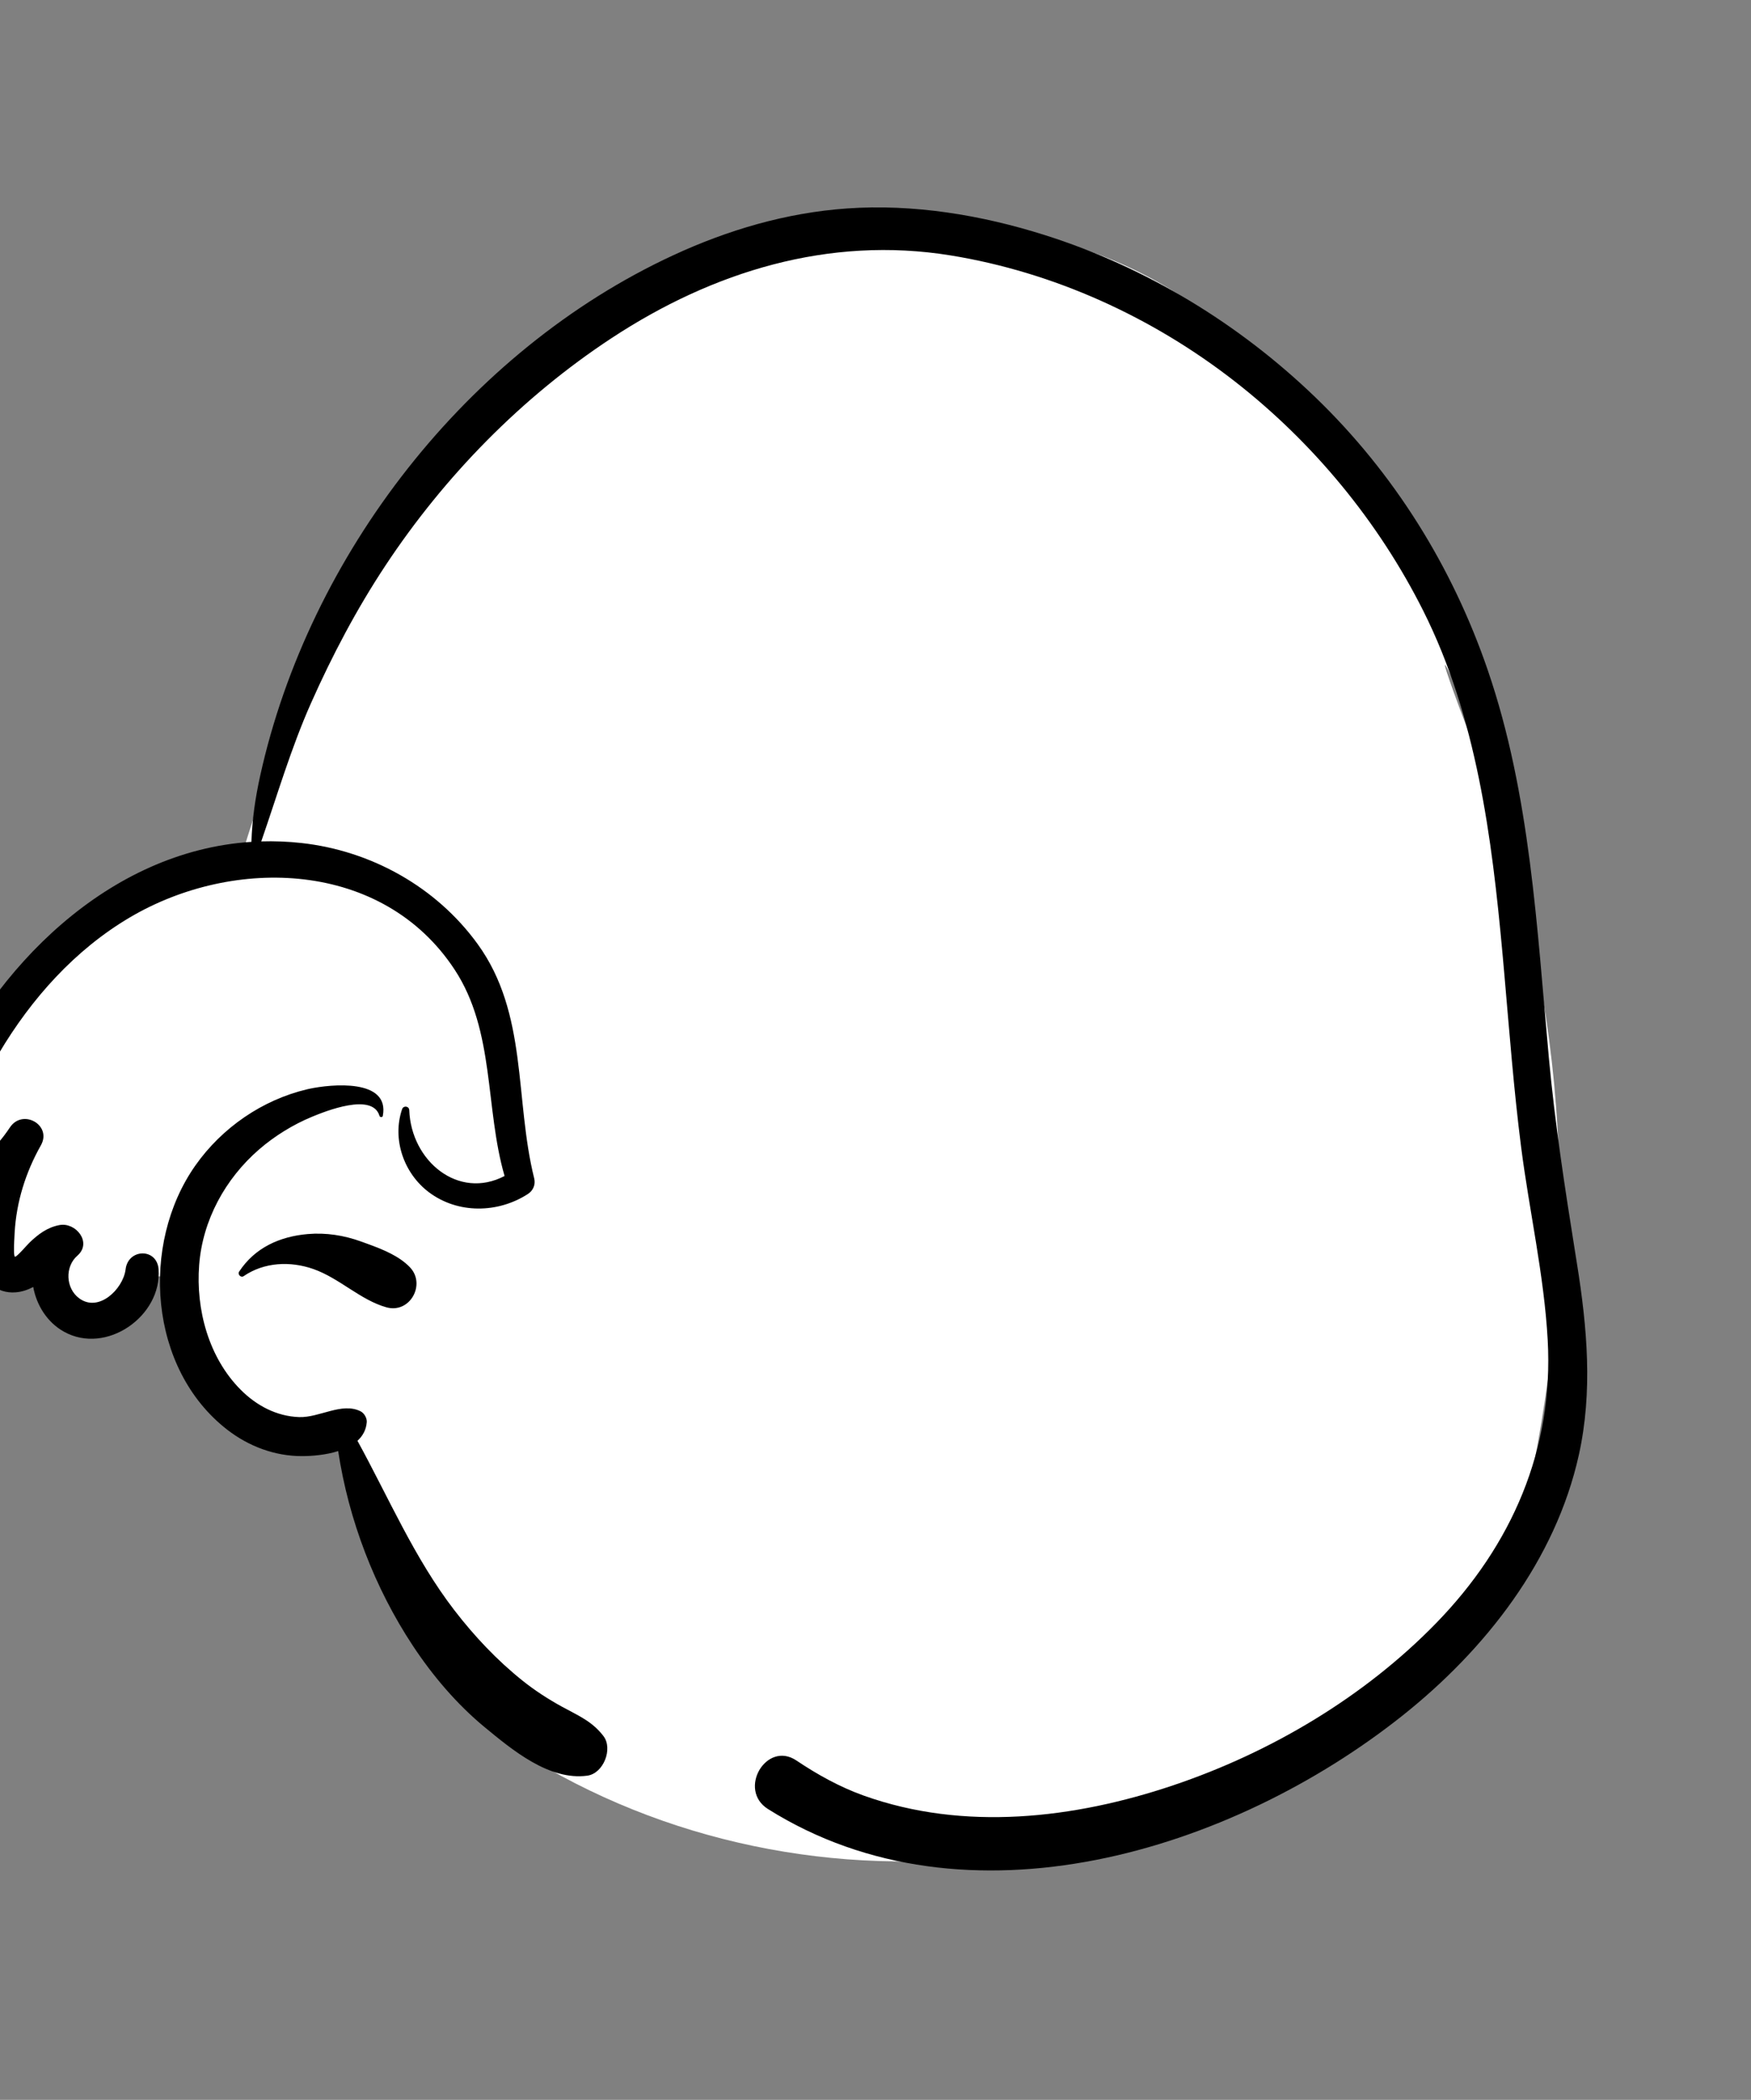 <?xml version="1.0" encoding="UTF-8"?>
<svg width="473px" height="567px" viewBox="0 0 473 567" version="1.1" xmlns="http://www.w3.org/2000/svg" xmlns:xlink="http://www.w3.org/1999/xlink">
    <rect x="0" y="0" width="473" height="567" fill="#808080" stroke="none"/>
    <!-- Generator: Sketch 62 (91390) - https://sketch.com -->
    <title>head/mono/No Hair 3</title>
    
    <g id="head/mono/No-Hair-3" stroke="none" stroke-width="1" fill="none" fillRule="evenodd">
        <path d="M398.851,192.084 C363.67,99.527 300.253,31.76 193.341,74.324 C190.274,72.236 186.272,71.676 182.437,74.121 C124.198,110.69 82.259,169.319 64.084,235.43 C53.023,237.533 42.275,241.201 32.675,247.216 C11.811,260.289 -2.226,281.091 -15.384,301.351 C-19.341,307.442 -15.677,317.526 -8.241,318.909 C-5.011,319.511 -1.81,319.869 1.373,319.963 C0.598,322.776 -0.422,325.494 -1.721,327.987 C-6.424,337.011 2.461,346.592 10.788,344.125 C11.712,344.614 12.68,345.016 13.683,345.318 C13.797,350.43 16.424,357.273 21.623,358.306 C30.031,360.11 41.205,353.675 39.221,344.271 C41.761,344.718 44.292,344.774 46.759,344.464 C47.035,349.361 46.949,354.471 47.625,358.988 C49.835,380.276 71.105,394.576 91.389,388.1 C92.633,394.733 94.094,404.053 100.627,407.651 C108.265,429.078 121.454,453.531 143.056,463.294 C141.133,468.221 142.176,474.215 147.968,477.512 C187.509,500.055 234.969,507.683 279.673,499.302 C297.539,498.238 314.946,494.201 331.654,485.6 C343.838,479.328 355.039,471.363 365.973,463.152 C376.913,454.938 388.61,446.94 397.342,436.275 C406.826,424.692 411.241,411.064 414.106,396.559 C427.235,330.72 422.7,266.073 398.851,203.355 C369.33,125.72 428.362,269.723 398.851,192.084 Z" id="🎨-Background" fill="#FFFFFF"></path>
        <path d="M228.769,56.288 C246.774,55.017 265.107,58.052 282.253,63.481 C309.599,72.137 334.713,87.413 355.346,107.3 C376.611,127.795 392.338,153.064 401.901,180.973 C413.433,214.631 415.159,250.569 418.405,285.704 C420.045,303.455 422.747,320.936 425.556,338.516 L426,341.293 C428.744,358.421 430.288,375.744 426.497,392.845 C420.195,421.267 401.303,445.393 378.878,463.22 C332.811,499.842 261.097,522.169 207.46,488.47 C199.162,483.256 207.025,469.923 215.126,475.356 C220.827,479.181 226.867,482.534 233.344,484.849 C260.406,494.52 290.127,491.075 316.873,482.079 C343.23,473.214 368.521,458.235 387.969,438.247 C408.397,417.252 419.718,391.319 418.082,361.811 C417.107,344.254 413.107,327.022 410.887,309.608 C408.92,294.184 407.741,278.677 406.382,263.192 L405.884,257.622 C403.003,226.071 398.864,193.655 384.509,165.016 C372.434,140.922 354.753,119.487 333.493,102.933 C311.235,85.602 284.65,73.481 256.756,68.96 C223.954,63.644 192.554,73.311 165.191,91.307 C140.923,107.267 120.059,128.595 104.061,152.795 C96.303,164.529 89.694,177.06 83.987,189.911 C78.609,202.019 74.901,214.709 70.576,227.189 C74.135,227.083 77.753,227.22 81.427,227.626 C100.271,229.714 117.828,239.48 129.005,254.879 C142.664,273.696 138.972,296.794 144.307,318.194 C144.72,319.855 144.018,321.481 142.595,322.4 C134.506,327.628 123.68,327.802 115.851,321.915 C109.056,316.806 105.866,307.569 108.617,299.498 C108.976,298.446 110.508,298.632 110.551,299.76 C111.068,313.495 123.811,324.072 136.302,317.536 C130.944,299.083 133.764,278.474 122.805,261.806 C103.408,232.306 63.268,231.087 35.075,247.717 C20.237,256.467 8.493,269.625 -0.252,284.343 L-2.771,288.615 C-6.124,294.324 -9.674,300.782 -10.369,307.069 C-10.77,310.697 -9.431,314.106 -5.269,312.278 C-1.902,310.8 0.705,307.351 2.705,304.386 C6.116,299.329 13.954,303.698 11.137,309.083 L11.041,309.259 C6.941,316.523 4.416,324.528 3.953,332.869 L3.835,335.178 C3.757,336.862 3.702,339.254 4.058,339.342 C4.485,339.447 7.452,336.022 7.946,335.548 C10.326,333.262 12.777,331.394 16.09,330.785 C20.445,329.986 24.839,335.375 21.059,338.907 L20.901,339.05 C17.527,341.983 17.677,347.832 21.404,350.575 C26.664,354.446 33.14,348.127 33.903,342.925 L33.929,342.733 C34.604,337.112 42.411,336.913 42.835,342.733 C43.756,355.363 28.719,365.949 17.278,359.577 C12.754,357.059 9.878,352.448 8.977,347.506 C7.533,348.269 5.975,348.798 4.328,348.944 C-1.034,349.419 -4.846,345.649 -5.713,340.589 C-6.723,334.694 -6.124,328.382 -4.571,322.26 C-7.483,322.962 -10.546,322.694 -13.625,320.917 C-22.94,315.542 -20.265,303.586 -16.748,295.514 C-1.733,261.06 29.375,229.797 67.915,227.315 C68.126,221.236 68.95,215.489 70.298,209.402 C83.48,149.863 126.184,94.731 181.779,68.963 C196.635,62.077 212.39,57.445 228.769,56.288 Z M82.975,294.123 L83.504,294.004 C89.51,292.71 105.316,291.19 103.411,301.297 C103.321,301.772 102.63,301.714 102.507,301.297 C100.641,294.942 87.965,300.024 84.264,301.554 C79.162,303.662 74.129,306.772 69.963,310.387 C60.842,318.303 54.728,329.459 53.798,341.575 C52.876,353.594 56.363,366.576 65.033,375.27 C69.283,379.531 74.708,382.424 80.802,382.637 C86.277,382.827 92.326,378.565 97.378,381.061 C98.374,381.553 99.163,382.904 99.073,384.016 C98.903,386.121 97.961,387.76 96.559,389.031 C105.017,404.444 111.939,420.758 122.728,434.774 C128.142,441.806 134.277,448.318 141.224,453.86 C144.526,456.495 148.116,458.809 151.818,460.842 C156.156,463.227 159.91,464.719 163.006,468.759 C165.646,472.204 163.005,478.865 158.653,479.459 C148.404,480.855 138.444,472.569 130.92,466.362 C123.403,460.16 116.906,452.51 111.537,444.393 C101.227,428.806 94.174,410.418 91.354,391.815 C88.08,392.853 84.394,393.17 81.621,393.176 C74.243,393.193 67.198,390.539 61.4,386.054 C40.174,369.637 37.815,335.93 52.794,314.674 C59.962,304.503 70.854,296.988 82.975,294.123 Z M83.108,333.217 C88.03,332.785 92.948,333.562 97.574,335.24 L99.481,335.932 C103.51,337.405 107.798,339.137 110.707,342.156 C115.152,346.772 110.726,354.77 104.394,353.001 C97.393,351.045 91.703,345.149 84.704,342.676 C78.448,340.466 71.362,340.779 65.81,344.585 C65.077,345.088 64.113,344.096 64.592,343.366 C68.839,336.899 75.544,333.88 83.108,333.217 Z" id="🖍-Ink" fill="#000000"></path>
    </g>
</svg>